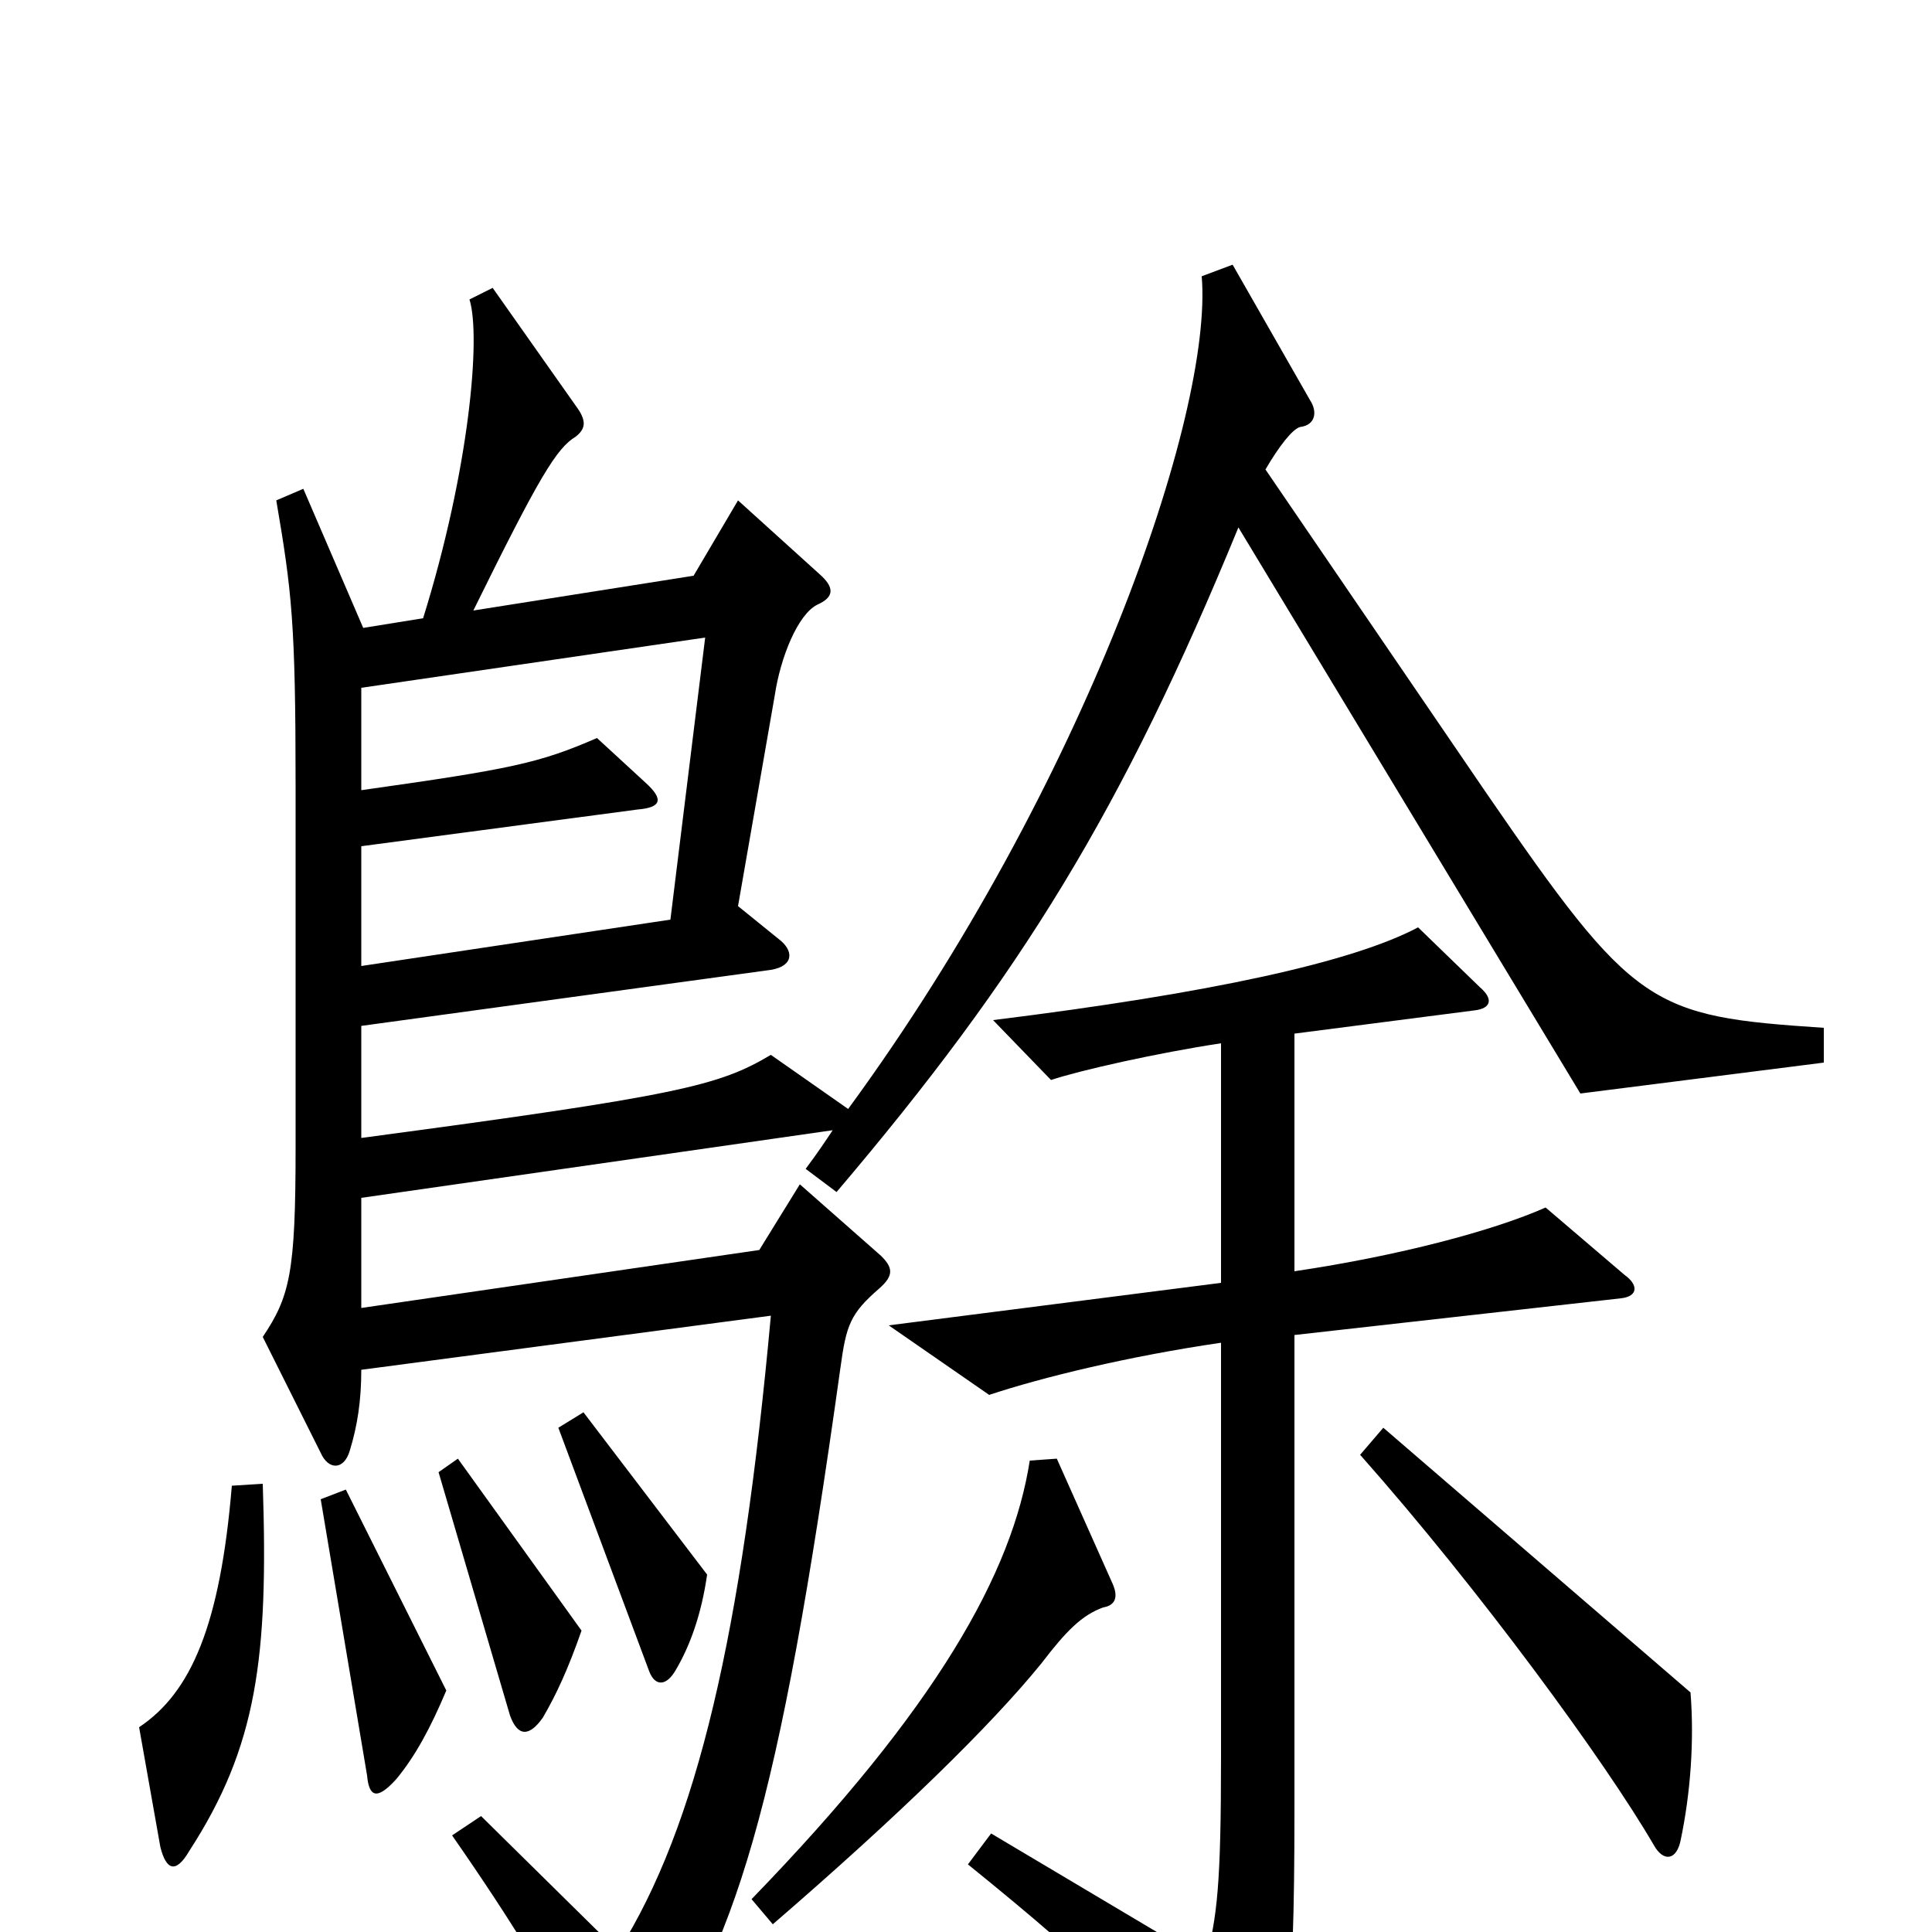 <svg xmlns="http://www.w3.org/2000/svg" viewBox="0 -1000 1000 1000">
	<path fill="#000000" d="M944 -450V-468C854 -474 846 -478 769 -590L655 -757C662 -769 669 -778 673 -779C681 -780 682 -787 678 -793L638 -863L622 -857C628 -786 562 -594 439 -426L399 -454C372 -438 352 -433 187 -411V-469L399 -498C411 -500 411 -508 403 -514L382 -531L401 -640C404 -660 413 -682 423 -687C432 -691 432 -696 424 -703L382 -741L359 -702L245 -684C279 -753 288 -768 298 -774C303 -778 304 -782 298 -790L255 -851L243 -845C249 -826 243 -757 219 -680L188 -675L157 -747L143 -741C151 -694 153 -678 153 -593V-406C153 -341 150 -329 136 -308L166 -248C170 -239 178 -239 181 -249C185 -262 187 -275 187 -291L399 -319C384 -155 361 -55 320 10L249 -60L234 -50C266 -4 286 29 312 78C315 83 326 84 331 77C381 8 403 -63 435 -292C438 -314 440 -320 455 -333C463 -340 462 -344 456 -350L414 -387L393 -353L187 -323V-380L431 -415C427 -409 423 -403 417 -395L433 -383C529 -496 581 -581 641 -727L818 -434ZM841 -340L800 -375C773 -363 724 -350 670 -342V-465L763 -477C772 -478 773 -483 766 -489L734 -520C700 -502 627 -486 514 -472L544 -441C559 -446 599 -455 632 -460V-336L460 -314L512 -278C539 -287 584 -298 632 -305V-91C632 -24 630 -8 624 15L513 -51L501 -35C569 20 596 47 636 98C640 104 647 103 650 97C666 63 670 45 670 -63V-309L839 -328C848 -329 848 -335 841 -340ZM366 -185L302 -269L289 -261L336 -135C339 -127 345 -127 350 -136C357 -148 363 -164 366 -185ZM301 -156L237 -245L227 -238L264 -112C268 -101 274 -101 281 -111C288 -123 294 -136 301 -156ZM875 -124L716 -261L704 -247C766 -177 831 -88 856 -45C861 -36 868 -37 870 -48C875 -72 877 -99 875 -124ZM231 -125L179 -229L166 -224L190 -81C191 -70 195 -68 205 -79C215 -91 223 -106 231 -125ZM136 -232L120 -231C114 -159 99 -124 72 -106L83 -44C86 -32 91 -30 98 -42C133 -96 139 -142 136 -232ZM576 -180L547 -245L533 -244C524 -186 485 -116 389 -17L400 -4C466 -61 513 -107 539 -139C552 -156 560 -164 571 -168C577 -169 579 -173 576 -180ZM365 -670L347 -524L187 -500V-562L330 -581C342 -582 344 -586 334 -595L309 -618C279 -605 265 -602 187 -591V-644Z"/>
</svg>